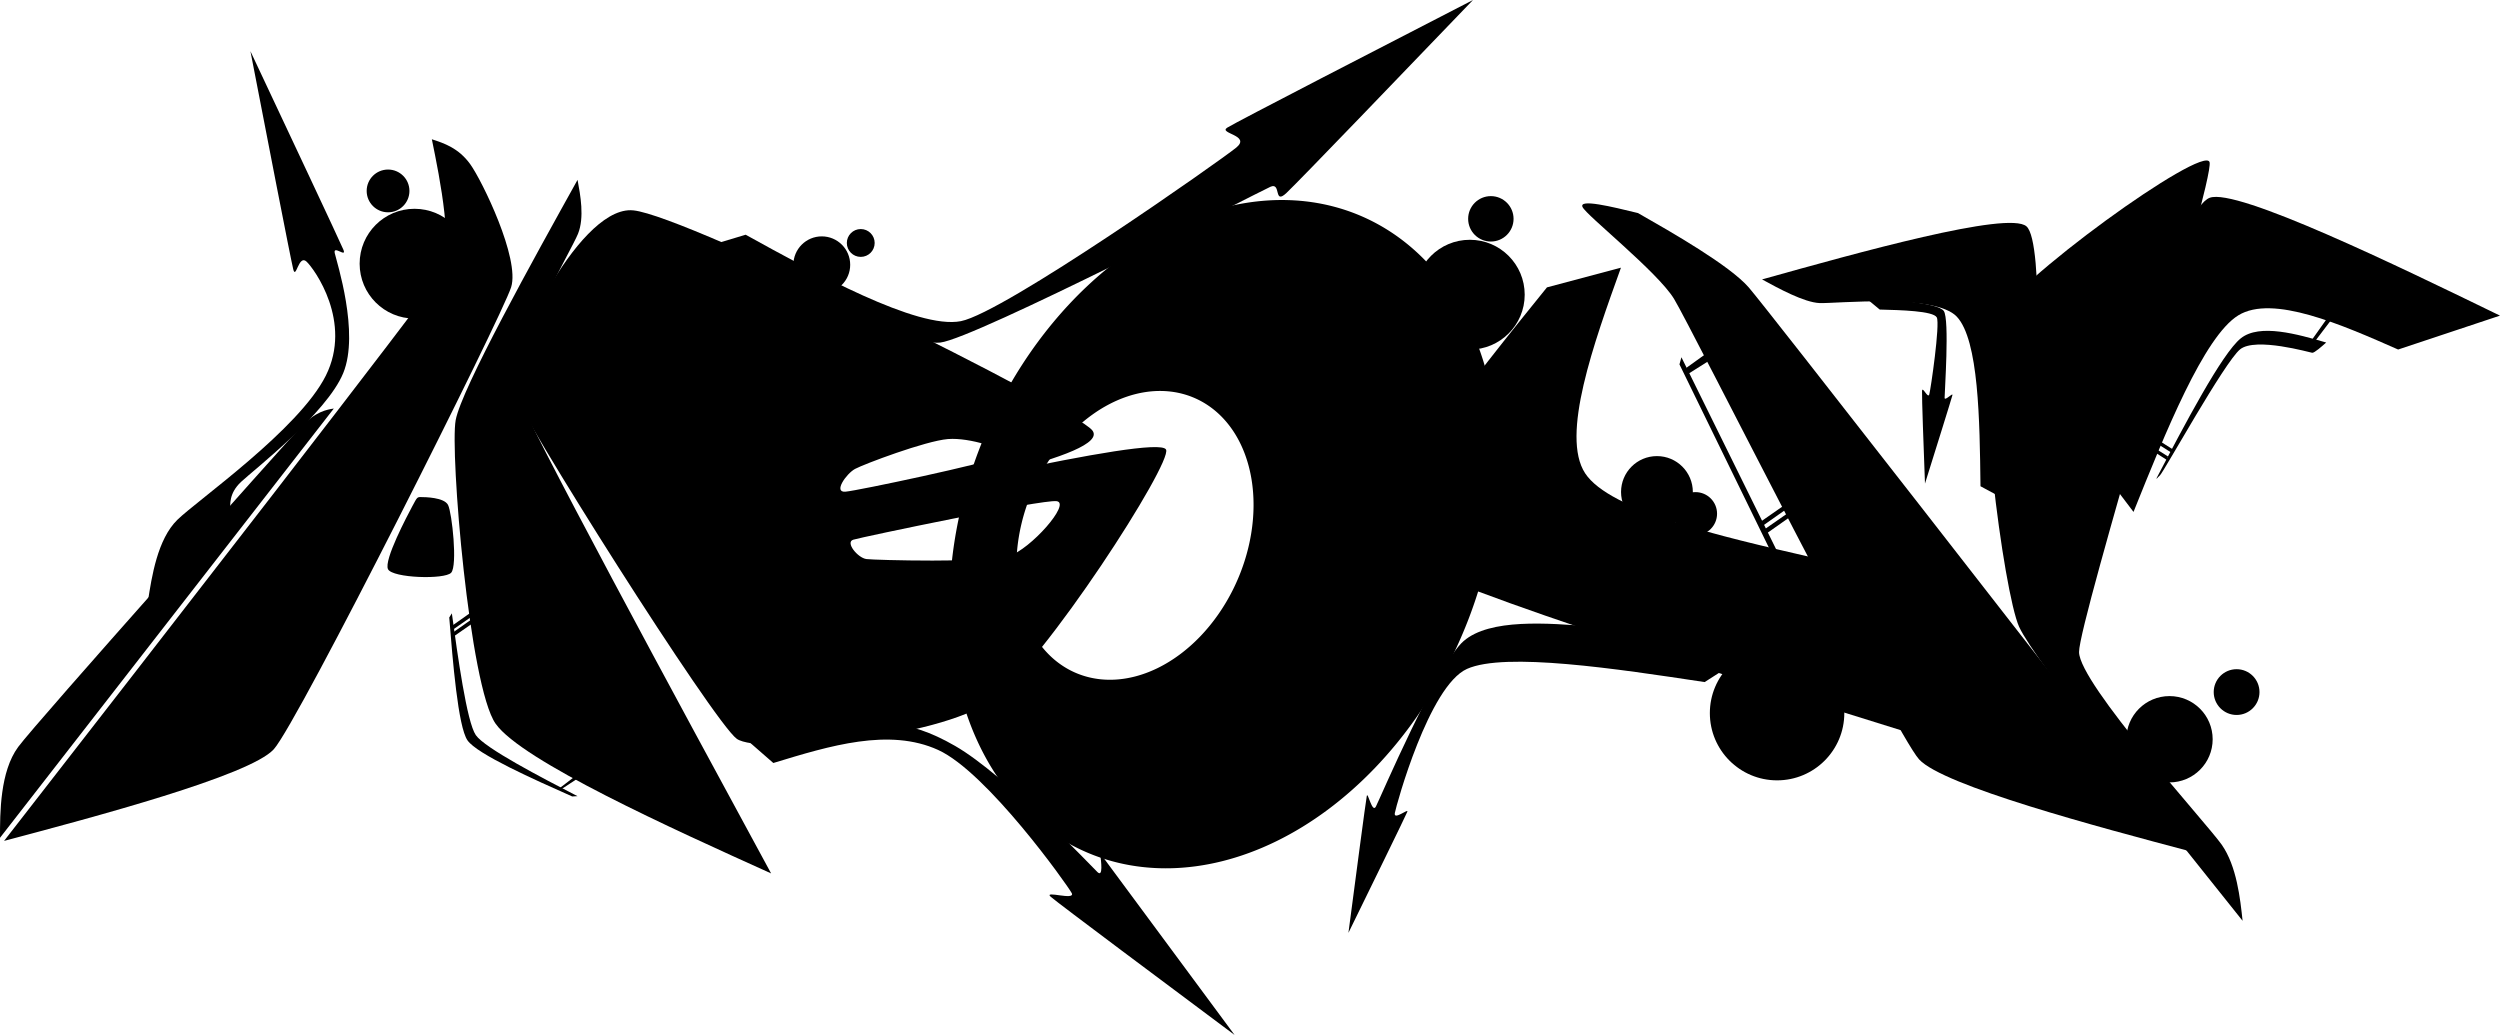 <?xml version="1.0" encoding="UTF-8"?>
<!-- Created with Inkscape (http://www.inkscape.org/) -->
<svg width="225.78mm" height="93.462mm" version="1.1" viewBox="0 0 225.78 93.462" xmlns="http://www.w3.org/2000/svg">
 <g transform="translate(-16.478 -86.487)">
  <g>
   <path d="m55.479 99.064c0.736 3.61 2.055 10.078 0.712 12.281s-25.732 33.574-39.346 51.086c8.146-2.162 22.177-5.885 24.355-8.272 2.179-2.388 20.633-39.147 21.44-41.735s-2.628-9.624-3.689-11.101c-1.061-1.477-2.399-1.911-3.472-2.259z" stop-color="#000000" style="-inkscape-stroke:none;font-variation-settings:normal"/>
   <path d="m164.41 105.73c2.966 1.691 8.279 4.721 10.008 6.724 1.729 2.003 26.118 33.374 39.732 50.886-8.146-2.162-22.177-5.885-24.355-8.272-2.179-2.388-20.633-39.147-22.136-41.597-1.503-2.45-7.929-7.538-8.262-8.292-0.333-0.754 2.634-0.03 5.013 0.551z" stop-color="#000000" style="-inkscape-stroke:none;font-variation-settings:normal"/>
   <path d="m68.638 102.73c-3.937 7.084-10.48 18.858-11.007 21.702-0.527 2.844 1.244 24.075 3.611 27.42 2.367 3.345 15.927 9.472 24.878 13.516-8.171-15.063-22.395-41.286-23.117-43.814s5.08-12.47 5.675-13.949c0.596-1.479 0.215-3.512-0.04-4.875z" stop-color="#000000" style="-inkscape-stroke:none;font-variation-settings:normal"/>
   <path d="m198.83 143.1c-1.401-3.088-4.091-23.7-2.455-27.383 1.636-3.682 19.191-16.265 19.654-14.582 0.462 1.683-11.801 41.387-11.788 44.239 0.012 2.852 11.514 15.449 12.878 17.389 1.364 1.94 1.68 4.899 1.892 6.883-7.054-8.812-18.779-23.458-20.18-26.546z" stop-color="#000000" style="-inkscape-stroke:none;font-variation-settings:normal"/>
   <path d="m16.478 162.15 30.147-38.766c-0.607 0.093-1.654 0.253-3.025 1.709-1.371 1.455-23.84 26.625-25.481 28.855-1.641 2.23-1.641 5.951-1.641 8.203z" stop-color="#000000" style="-inkscape-stroke:none;font-variation-settings:normal"/>
   <path d="m53.718 132.2c-0.438 0.823-2.602 4.894-2.197 5.695s5.106 0.947 5.7 0.319c0.594-0.628 0.078-5.417-0.277-6.118-0.355-0.702-2.11-0.714-2.449-0.716-0.339-2e-3 -0.339-2e-3 -0.777 0.821z" stop-color="#000000" style="-inkscape-stroke:none;font-variation-settings:normal"/>
   <path transform="matrix(.265 0 0 .265 16.478 85.957)" d="m214.96 73.641c-18.682-0.187-42.792 51.693-40.781 60.078 2.043 8.518 69.185 114.62 76.936 120.08 7.75 5.459 68.533-0.056 86.648-13.018 18.116-12.962 61.969-81.22 59.623-85.576-1.511-2.805-27.269 1.877-55.143 7.756 19.01-4.825 33.625-10.003 29.953-14.369-6.433-7.648-137.56-73.005-156.35-74.898-0.294-0.03-0.588-0.046-0.885-0.049zm109.6 77.928c7.841-0.018 19.944 4.102 16.289 6.074-3.899 2.104-48.462 11.569-52.715 11.924-4.253 0.354 0.274-6.144 3.281-7.768 3.007-1.623 23.977-9.532 31.641-10.17 0.479-0.04 0.981-0.059 1.504-0.06zm35.545 21.234c4.997 0.657-8.875 16.427-16.352 18.742-7.477 2.315-45.544 1.369-48.48 0.984-2.936-0.385-7.313-5.72-4.481-6.598 2.832-0.877 64.316-13.785 69.312-13.129z" stop-color="#000000" style="-inkscape-stroke:none;font-variation-settings:normal"/>
  </g>
  <path d="m132.84 104.56a23.359 31.291 23.41 0 0-26.359 18.931 23.359 31.291 23.41 0 0 6.649 39.245 23.359 31.291 23.41 0 0 34.408-16.77 23.359 31.291 23.41 0 0-6.649-39.245 23.359 31.291 23.41 0 0-8.049-2.161zm-11.339 17.24a10.094 13.522 23.41 0 1 3.478 0.934 10.094 13.522 23.41 0 1 2.873 16.959 10.094 13.522 23.41 0 1-14.869 7.247 10.094 13.522 23.41 0 1-2.873-16.959 10.094 13.522 23.41 0 1 11.391-8.181z" stroke-width=".331"/>
  <g>
   <path d="m79.944 108.85 3.877-1.165c6.229 3.443 15.507 8.572 19.43 7.808 3.922-0.763 23.523-14.561 24.881-15.68 1.358-1.12-1.662-1.271-0.816-1.8s14.404-7.514 22.192-11.527c-6.056 6.305-15.661 16.307-16.849 17.428s-0.441-1.005-1.446-0.558c-1.005 0.447-26.673 13.701-29.812 14.068-3.139 0.367-14.518-5.187-21.456-8.574z" stop-color="#000000" style="-inkscape-stroke:none;font-variation-settings:normal"/>
   <path d="m84.148 153.5 2.171 1.895c5.125-1.563 10.462-3.19 14.884-1.179 4.422 2.011 11.673 12.195 12.061 12.922 0.388 0.727-2.624-0.288-1.877 0.352 0.747 0.64 10.677 8.052 16.589 12.465l-12.141-16.409c0.098 0.782 0.274 2.178-0.234 1.709s-8.277-8.761-12.862-11.401c-4.585-2.64-6.949-2.057-9.846-1.343 0 0-8.745 0.99-8.745 0.99z" stop-color="#000000" style="-inkscape-stroke:none;font-variation-settings:normal"/>
   <path d="m162.87 110.66c-2.458 6.833-5.461 15.179-3.234 18.572s12.218 5.691 20.397 7.574l8.57 15.77c-17.276-5.374-44.855-13.952-47.036-16.652-2.181-2.7 8.149-15.479 14.62-23.484l6.683-1.779z" stop-color="#000000" style="-inkscape-stroke:none;font-variation-settings:normal"/>
   <path d="m209.16 132.72c2.865-7.135 6.365-15.851 9.466-17.754 3.101-1.903 9.332 0.841 14.433 3.088l9.198-3.062c-9.161-4.453-23.785-11.562-26.218-10.642s-7.053 15.31-9.947 24.324c0 0 3.068 4.047 3.068 4.047z" stop-color="#000000" style="-inkscape-stroke:none;font-variation-settings:normal"/>
   <path d="m195.34 130.4c-0.07-5.945-0.156-13.207-2.141-15.316-1.985-2.109-10.995-1.166-12.392-1.226-1.397-0.06-3.717-1.329-5.194-2.136 8.565-2.395 22.237-6.22 23.877-4.794 1.64 1.425 0.938 16.522 0.498 25.979l-4.648-2.506z" stop-color="#000000" style="-inkscape-stroke:none;font-variation-settings:normal"/>
   <path d="m172.89 146.51-2.461 1.577c-7.937-1.201-18.034-2.728-21.464-1.19-3.43 1.538-6.383 12.295-6.517 13.012-0.134 0.717 1.265-0.461 1.128-0.11s-3.461 7.141-5.319 10.937c0.57-4.333 1.57-11.939 1.659-12.369 0.089-0.43 0.483 1.609 0.821 0.964s5.569-12.913 7.928-14.952c2.36-2.039 7.541-1.629 11.573-1.311l12.652 3.442z" stop-color="#000000" style="-inkscape-stroke:none;font-variation-settings:normal"/>
  </g>
  <circle cx="166.12" cy="130.92" r="3.242" stroke-width=".265"/>
  <circle cx="149.22" cy="113.1" r="4.957" stroke-width=".405"/>
  <circle cx="53.914" cy="110.3" r="4.957" stroke-width=".405"/>
  <circle cx="176.97" cy="150.89" r="6.072" stroke-width=".496"/>
  <circle cx="212.41" cy="153.25" r="3.898" stroke-width=".318"/>
  <circle cx="90.695" cy="110.4" r="2.566" stroke-width=".209"/>
  <circle cx="94.214" cy="108.43" r="1.257" stroke-width=".103"/>
  <circle cx="218.47" cy="148.99" r="2.067" stroke-width=".169"/>
  <circle cx="51.524" cy="103.73" r="1.931" stroke-width=".158"/>
  <circle cx="151.12" cy="106.25" r="2.051" stroke-width=".167"/>
  <circle cx="169.6" cy="132.88" r="1.949" stroke-width=".159"/>
  <g>
   <path d="m184.97 113.39 1.269 1.054c1.878 0.047 4.84 0.122 5.153 0.708 0.313 0.587-0.551 6.521-0.677 6.954-0.126 0.433-0.629-0.814-0.654-0.299-0.025 0.516 0.153 5.317 0.266 8.354 0.871-2.782 2.412-7.702 2.478-7.985 0.066-0.283-0.694 0.571-0.706 0.245-0.012-0.326 0.465-7.128-0.078-7.855-0.544-0.727-4.487-0.999-7.051-1.177z" stop-color="#000000" style="-inkscape-stroke:none;font-variation-settings:normal"/>
   <path d="m226.56 117.42c-2.575-0.746-6.012-1.74-7.713-0.377s-5.088 7.826-7.626 12.668c0.131-0.038 0 0 0.328-0.295 0.328-0.295 5.844-10.253 7.238-11.38 1.395-1.127 6.312 0.289 6.511 0.312 0.199 0.023 0.889-0.594 1.263-0.928z" stop-color="#000000" style="-inkscape-stroke:none;font-variation-settings:normal"/>
   <path d="m226.96 115.45-1.439 1.895-0.3-0.099 1.414-1.993z" stop-color="#000000" style="-inkscape-stroke:none;font-variation-settings:normal"/>
   <path d="m212.18 128.03-1.223-0.78 0.138-0.285 1.178 0.746z" stop-color="#000000" style="-inkscape-stroke:none;font-variation-settings:normal"/>
   <path d="m212.71 127.45-1.223-0.78 0.138-0.285 1.178 0.746z" stop-color="#000000" style="-inkscape-stroke:none;font-variation-settings:normal"/>
   <path d="m177.05 136.43-8.719-17.679-0.177 0.643 8.297 17.004z" stop-color="#000000" style="-inkscape-stroke:none;font-variation-settings:normal"/>
   <path d="m168.76 119.72 1.859-1.336 0.272 0.641-2.018 1.272z" stop-color="#000000" style="-inkscape-stroke:none;font-variation-settings:normal"/>
   <path d="m175.81 134.31 2.183-1.518 0.2 0.343-2.261 1.593z" stop-color="#000000" style="-inkscape-stroke:none;font-variation-settings:normal"/>
   <path d="m175.33 133.71 2.183-1.518 0.2 0.343-2.261 1.593z" stop-color="#000000" style="-inkscape-stroke:none;font-variation-settings:normal"/>
   <path d="m57.286 141.88c0.525 3.817 1.35 9.813 2.161 10.993 0.811 1.18 5.927 3.83 9.183 5.517l-0.476 0.026c-3.389-1.506-8.601-3.823-9.457-5.068s-1.335-7.213-1.647-11.094l0.235-0.374z" stop-color="#000000" style="-inkscape-stroke:none;font-variation-settings:normal"/>
   <path d="m57.362 142.96 1.776-1.251 0.023 0.404-1.796 1.249z" stop-color="#000000" style="-inkscape-stroke:none;font-variation-settings:normal"/>
   <path d="m57.382 143.61 1.776-1.251 0.023 0.404-1.796 1.249z" stop-color="#000000" style="-inkscape-stroke:none;font-variation-settings:normal"/>
   <path d="m68.912 156.62-1.726 1.135-0.158-0.098 1.881-1.439z" stop-color="#000000" style="-inkscape-stroke:none;font-variation-settings:normal"/>
   <path d="m29.837 140.8c0.346-2.247 0.865-5.613 2.663-7.372 1.798-1.759 10.976-8.167 13.401-13.01 2.425-4.842-1.022-9.639-1.743-10.309-0.72-0.67-0.951 1.685-1.198 0.691-0.246-0.994-2.506-12.672-3.865-19.69 2.955 6.28 8.077 17.165 8.397 17.931 0.32 0.766-0.949-0.457-0.782 0.308 0.167 0.764 2.26 7.195 0.764 10.838-1.496 3.643-8.138 8.794-9.228 9.822-1.09 1.027-1.006 2.039-0.949 2.715 0 0-7.461 8.075-7.461 8.075z" stop-color="#000000" style="-inkscape-stroke:none;font-variation-settings:normal"/>
  </g>
 </g>
</svg>
